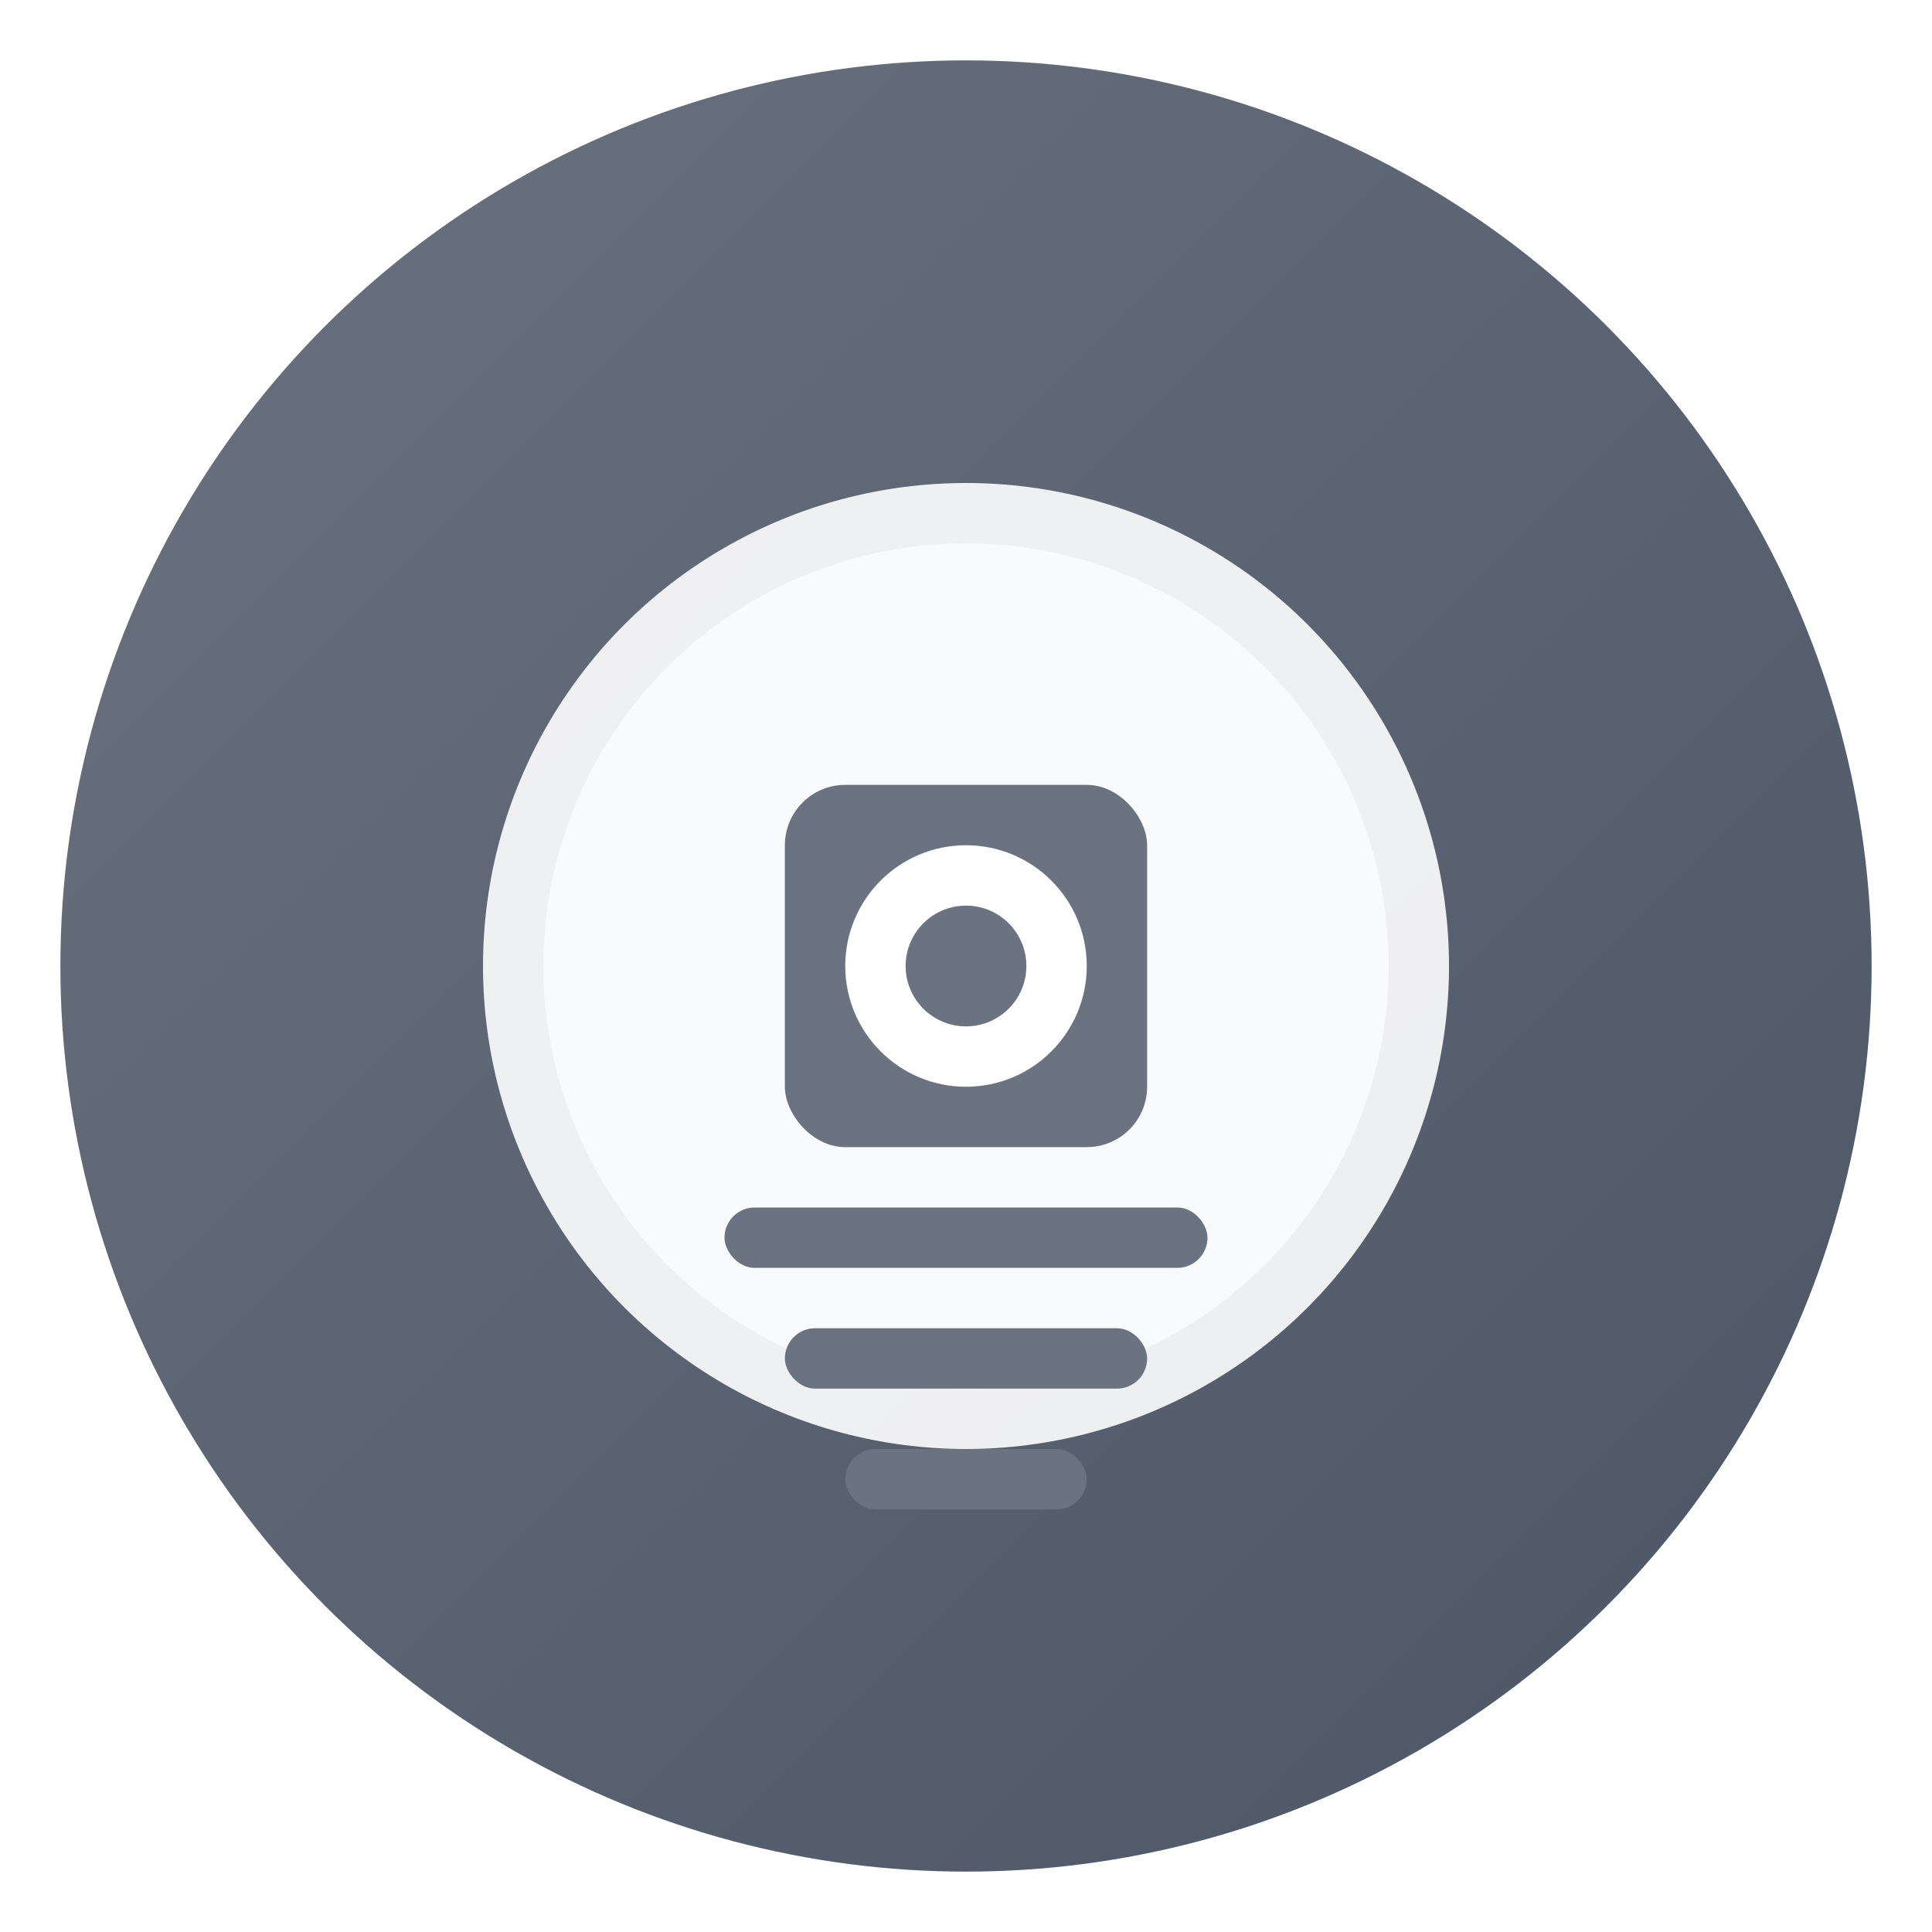 <svg xmlns="http://www.w3.org/2000/svg" viewBox="0 0 64 64" width="64" height="64">
  <defs>
    <linearGradient id="defaultGradient" x1="0%" y1="0%" x2="100%" y2="100%">
      <stop offset="0%" style="stop-color:#6b7280;stop-opacity:1" />
      <stop offset="100%" style="stop-color:#4b5563;stop-opacity:1" />
    </linearGradient>
    <filter id="defaultShadow" x="-20%" y="-20%" width="140%" height="140%">
      <feDropShadow dx="2" dy="2" stdDeviation="2" flood-color="#000000" flood-opacity="0.1"/>
    </filter>
  </defs>
  
  <!-- Background circle -->
  <circle cx="32" cy="32" r="30" fill="url(#defaultGradient)" filter="url(#defaultShadow)"/>
  
  <!-- Service icon -->
  <circle cx="32" cy="32" r="16" fill="white" opacity="0.9"/>
  <circle cx="32" cy="32" r="14" fill="#f9fafb"/>
  
  <!-- Generic service symbol -->
  <rect x="26" y="26" width="12" height="12" rx="2" fill="#6b7280"/>
  <circle cx="32" cy="32" r="4" fill="white"/>
  <circle cx="32" cy="32" r="2" fill="#6b7280"/>
  
  <!-- Service lines -->
  <rect x="24" y="40" width="16" height="2" rx="1" fill="#6b7280"/>
  <rect x="26" y="44" width="12" height="2" rx="1" fill="#6b7280"/>
  <rect x="28" y="48" width="8" height="2" rx="1" fill="#6b7280"/>
</svg> 